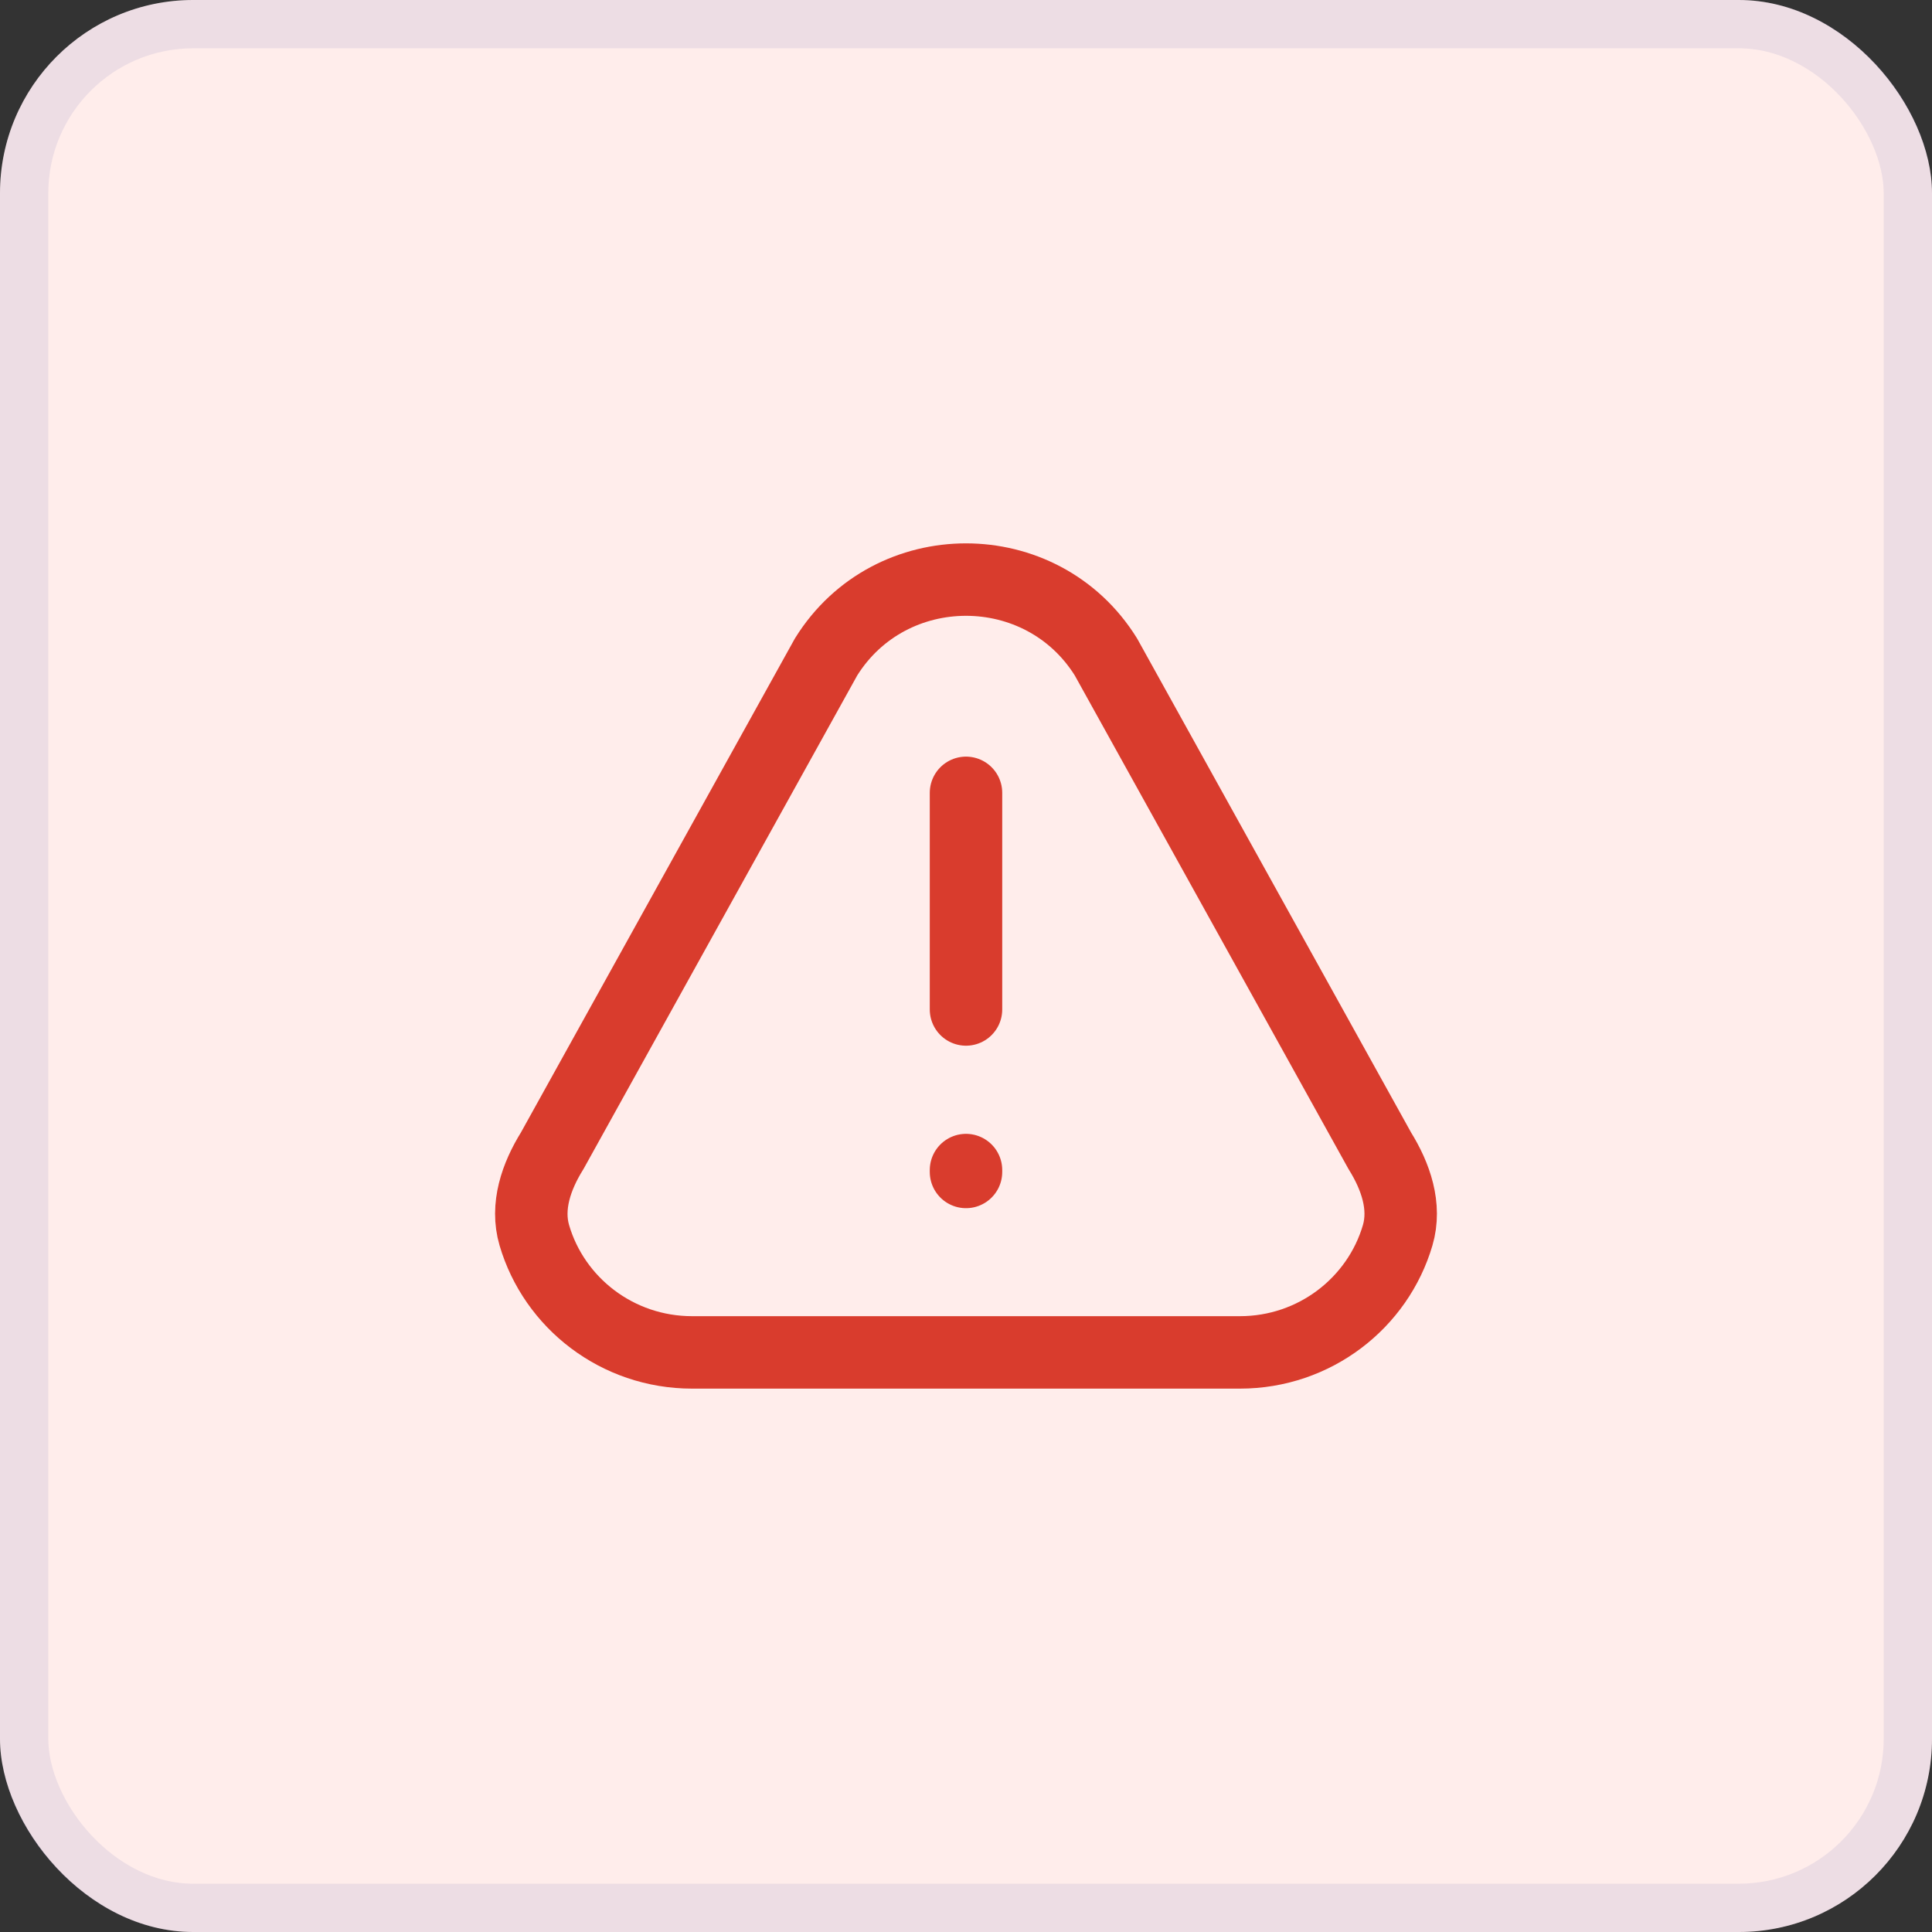 <svg width="40" height="40" viewBox="0 0 40 40" fill="none" xmlns="http://www.w3.org/2000/svg">
<rect x="0" y="0" width="40" height="40" fill="#333333" stroke="none"/>
<rect width="40" height="40" rx="4" fill="#FFEDEB"/>
<rect x="0.5" y="0.5" width="39" height="39" rx="3.5" stroke="#4F4EA6" stroke-opacity="0.1"/>
<path d="M20 20.9V16.415M20 24.225V24.264M25.67 28H14.33C12.781 28 11.474 26.976 11.063 25.576C10.887 24.978 11.103 24.355 11.433 23.825L17.103 13.601C18.431 11.466 21.569 11.466 22.897 13.601L28.567 23.825C28.897 24.355 29.113 24.978 28.937 25.576C28.526 26.976 27.219 28 25.67 28Z" stroke="#D93C2D" stroke-width="1.5" stroke-linecap="round" stroke-linejoin="round"/>
</svg>
